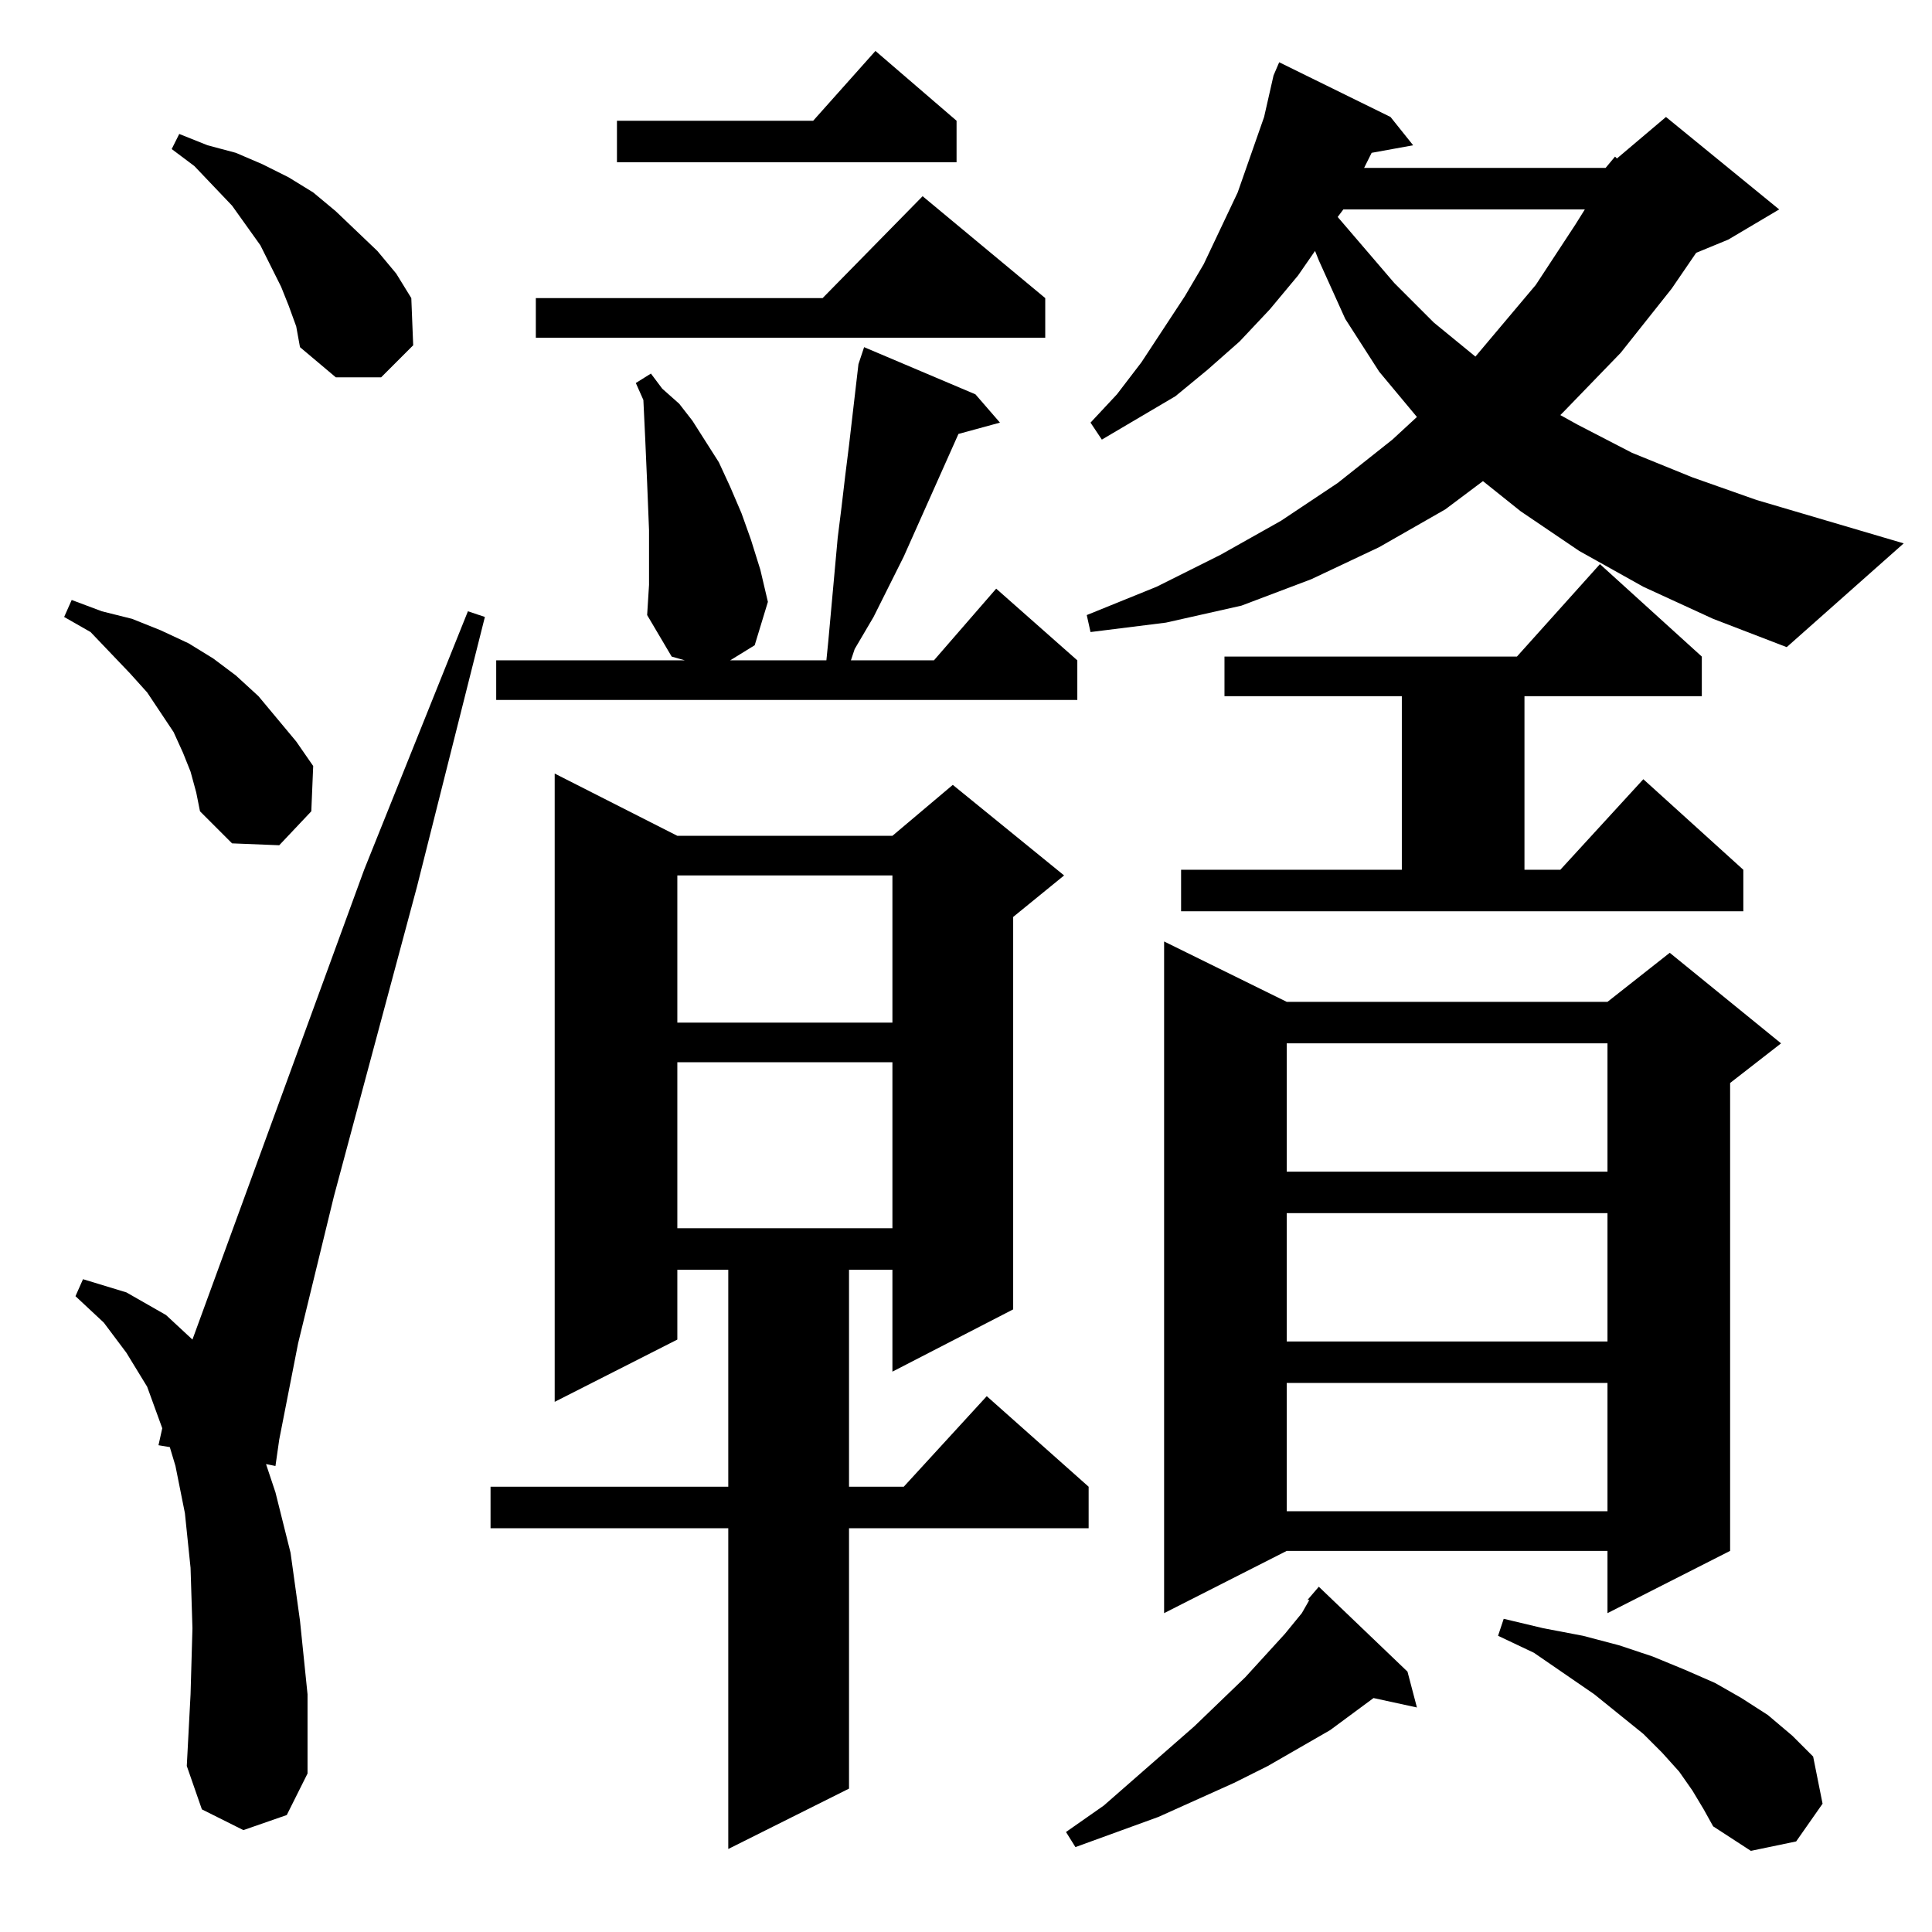 <?xml version="1.0" standalone="no"?>
<!DOCTYPE svg PUBLIC "-//W3C//DTD SVG 1.1//EN" "http://www.w3.org/Graphics/SVG/1.1/DTD/svg11.dtd" >
<svg xmlns="http://www.w3.org/2000/svg" xmlns:xlink="http://www.w3.org/1999/xlink" version="1.1" viewBox="0 -144 1024 1024">
  <g transform="matrix(1 0 0 -1 0 880)">
   <path fill="currentColor"
d="M897 75l-7 10l-9 10l-10 10l-26 21l-32 22l-19 9l3 9l21 -5l21 -4l19 -5l18 -6l17 -7l16 -7l14 -8l14 -9l13 -11l11 -11l5 -25l-14 -20l-24 -5l-20 13l-5 9zM359 581h114l32 27l59 -48l-27 -22v-208l-64 -33v54h-23v-115h29l44 48l54 -48v-22h-127v-138l-64 -32v170h-126
v22h126v115h-27v-37l-65 -33v333zM746 138l5 -19l-23 5l-23 -17l-33 -19l-18 -9l-40 -18l-44 -16l-5 8l20 14l48 42l27 26l21 23l9 11l4 7h-1l6 7zM129 54l-22 11l-8 23l2 38l1 35l-1 32l-3 29l-5 25l-3 10l-6 1l2 9l-8 22l-11 18l-12 16l-15 14l4 9l23 -7l21 -12l14 -13
l91 249l55 137l9 -3l-36 -143l-44 -164l-19 -78l-10 -51l-2 -14l-5 1l5 -15l8 -32l5 -36l4 -39v-42l-11 -22zM682 493h170l33 26l59 -48l-27 -21v-248l-65 -33v33h-170l-65 -33v356zM682 291v-68h170v68h-170zM682 381v-68h170v68h-170zM359 461v-88h114v88h-114zM682 471
v-68h170v68h-170zM359 560v-78h114v78h-114zM626 563h117v92h-94v21h155l44 49l54 -49v-21h-94v-92h19l44 48l53 -48v-22h-298v22zM101 615l-4 10l-5 11l-14 21l-9 10l-21 22l-14 8l4 9l16 -6l16 -4l15 -6l15 -7l13 -8l12 -9l12 -11l20 -24l9 -13l-1 -24l-17 -18l-25 1
l-17 17l-2 10zM344 743l-1 25l-1 23l-1 21l-4 9l8 5l6 -8l9 -8l7 -9l7 -11l7 -11l6 -13l6 -14l5 -14l5 -16l4 -17l-7 -23l-13 -8h51l1 10l5 55l2 16l2 17l2 16l5 43l3 9l59 -25l13 -15l-22 -6l-29 -65l-16 -32l-10 -17l-2 -6h44l33 38l43 -38v-21h-308v21h100l-7 2l-13 22
l1 16v29zM851 935l5 6l1 -1l26 22l60 -49l-27 -16l-17 -7l-13 -19l-27 -34l-30 -31l-2 -2l9 -5l29 -15l32 -13l34 -12l78 -23l-62 -55l-39 15l-37 17l-34 19l-31 21l-20 16l-20 -15l-35 -20l-36 -17l-37 -14l-40 -9l-40 -5l-2 9l37 15l34 17l32 18l30 20l29 23l13 12l-20 24
l-18 28l-14 31l-2 5l-9 -13l-15 -18l-16 -17l-17 -15l-17 -14l-39 -23l-6 9l14 15l13 17l23 35l10 17l18 38l7 20l7 20l5 22l3 7l59 -29l12 -15l-22 -4l-4 -8h128zM153 862l-4 10l-11 22l-15 21l-20 21l-12 9l4 8l15 -6l15 -4l14 -6l14 -7l13 -8l12 -10l22 -21l10 -12l8 -13
l1 -25l-17 -17h-24l-19 16l-2 11zM712 913l-3 -4l30 -35l21 -21l22 -18l32 38l21 32l5 8h-128zM554 866v-21h-270v21h152l53 54zM507 960v-22h-180v22h104l33 37z" />
  </g>

</svg>
